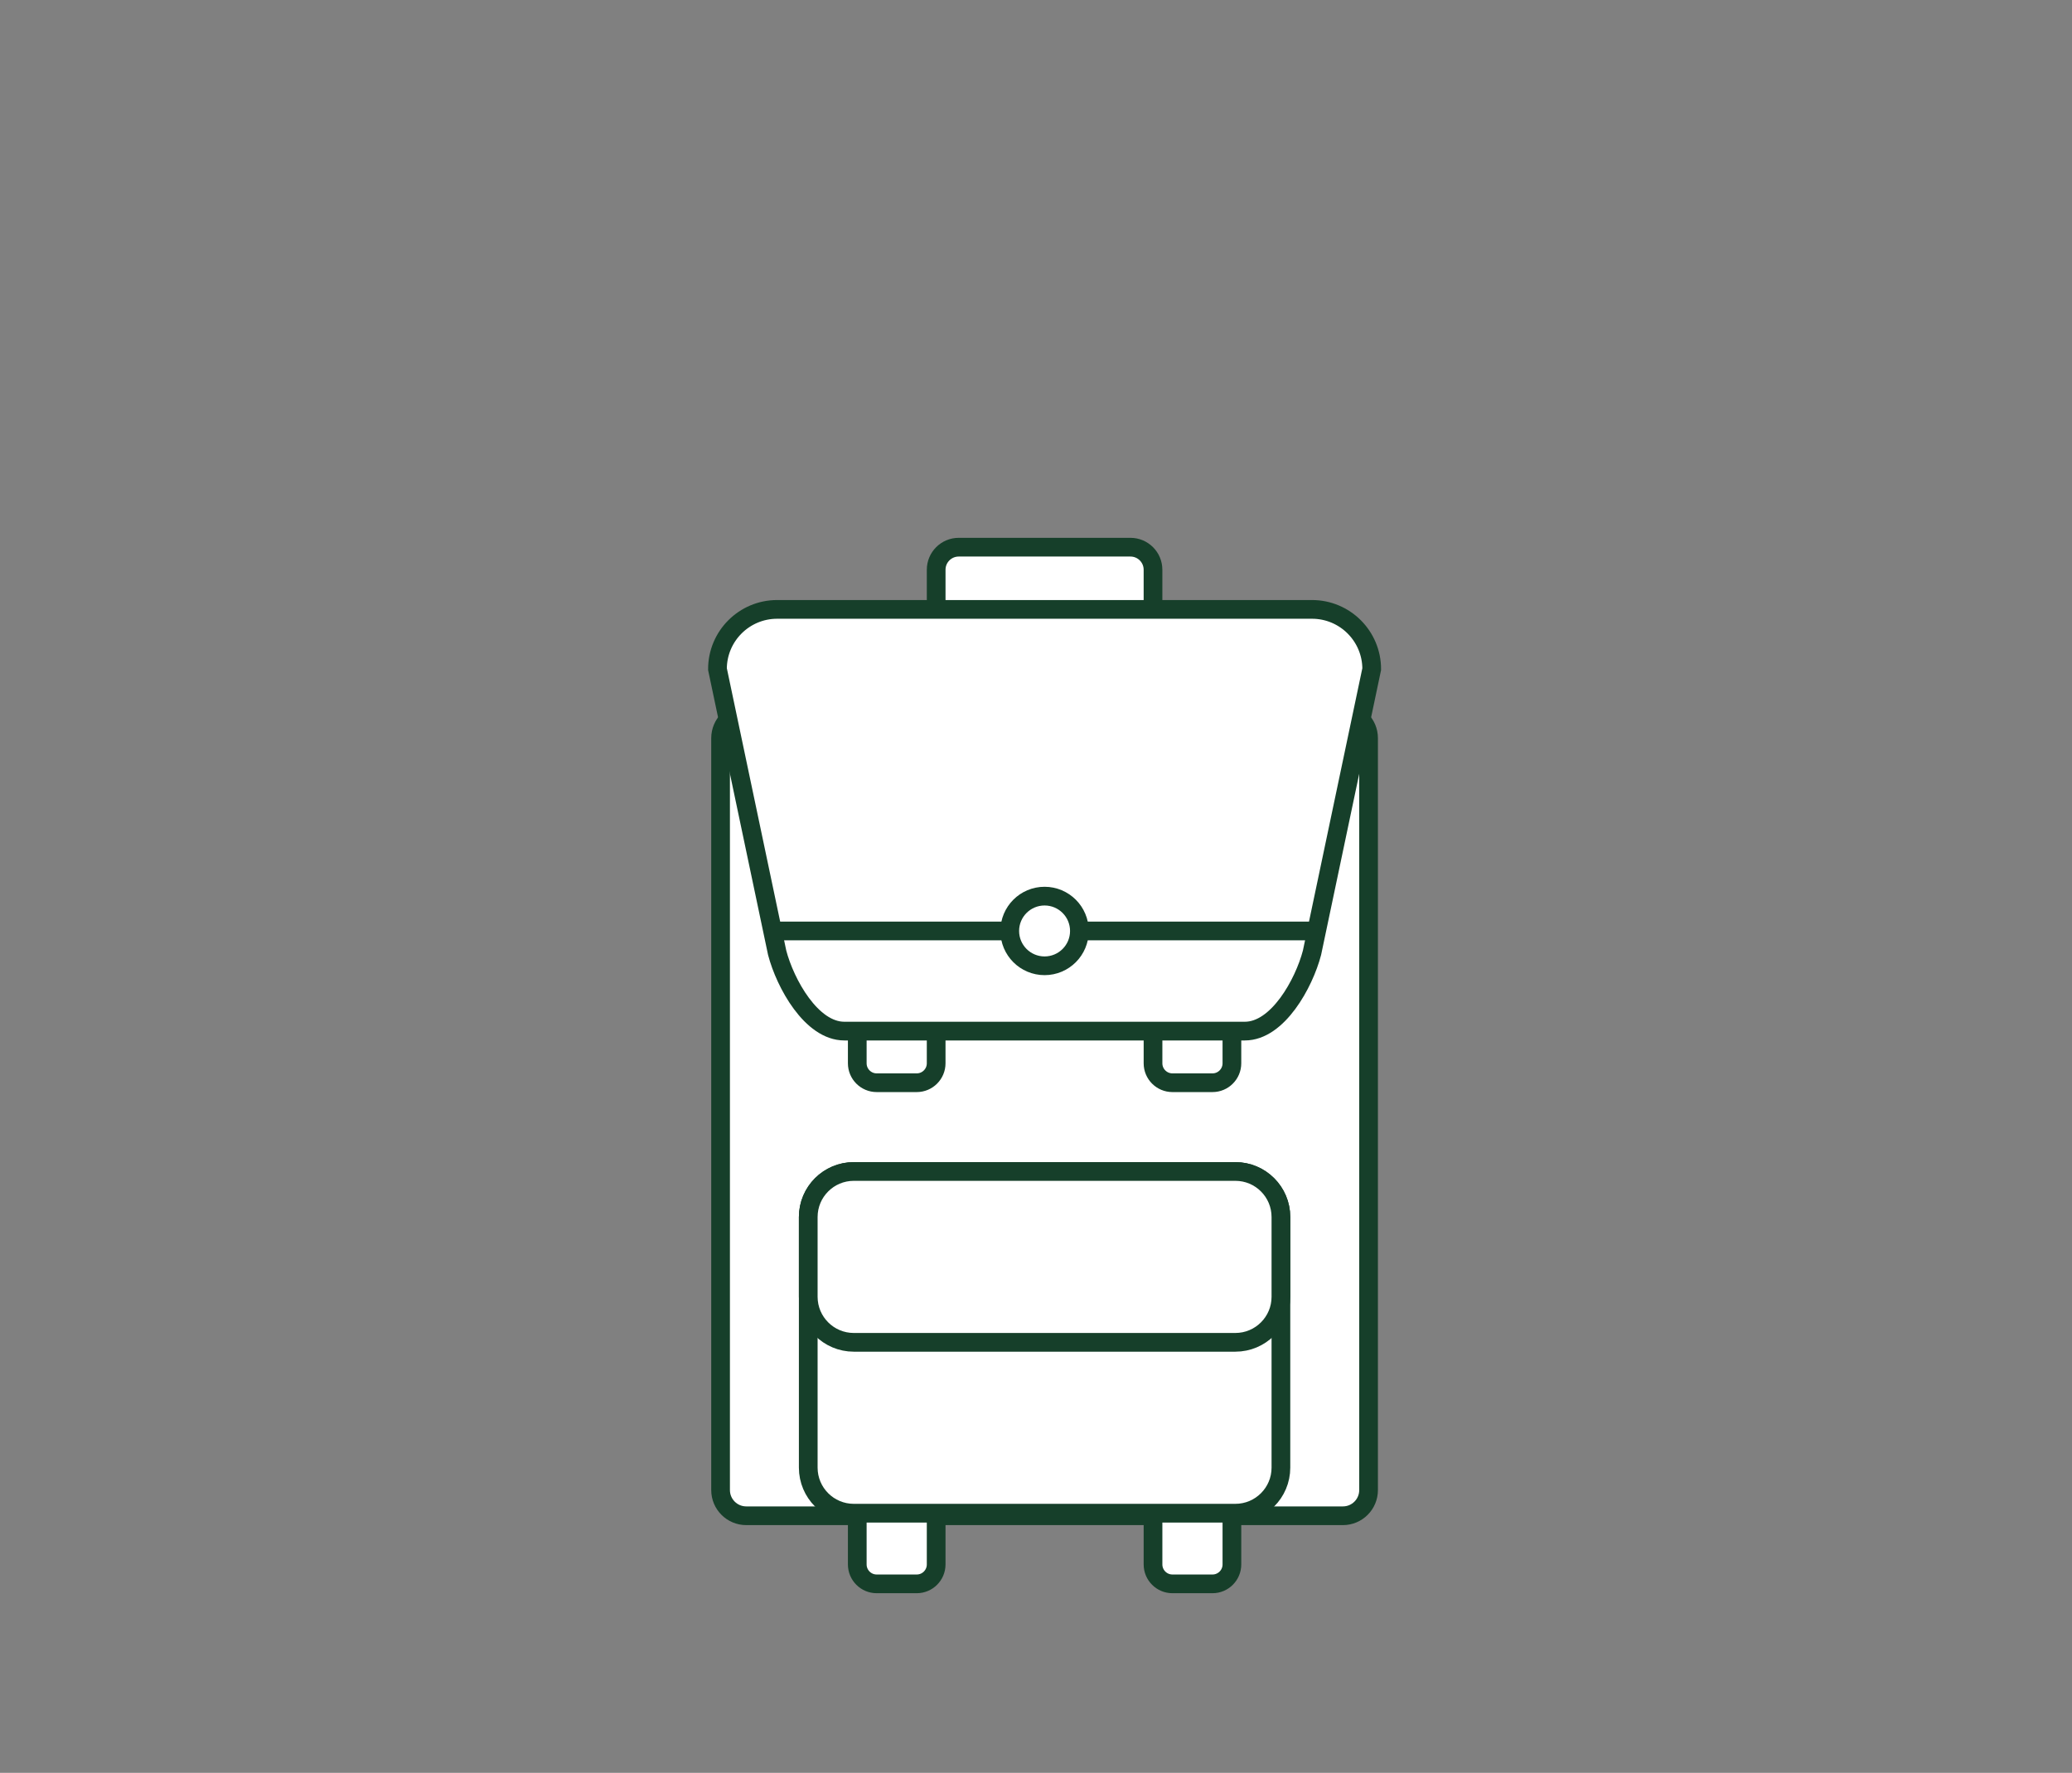<?xml version="1.0" encoding="utf-8"?>
<!-- Generator: Adobe Illustrator 17.1.0, SVG Export Plug-In . SVG Version: 6.00 Build 0)  -->
<!DOCTYPE svg PUBLIC "-//W3C//DTD SVG 1.1//EN" "http://www.w3.org/Graphics/SVG/1.1/DTD/svg11.dtd">
<svg version="1.1" id="Layer_1" xmlns="http://www.w3.org/2000/svg" xmlns:xlink="http://www.w3.org/1999/xlink" x="0px" y="0px"
	 viewBox="0 0 221.5 189.5" enable-background="new 0 0 221.5 189.5" xml:space="preserve">
<rect x="0" y="0" width="221.5" height="189.5" fill="#808080" stroke="none"/>
<g>
	<path fill="#FFFFFF" stroke="#163F2A" stroke-width="2" stroke-miterlimit="10" d="M120.848,72.629h-18.36
		c-1.331,0-2.41-1.079-2.41-2.41v-9.321c0-1.331,1.079-2.41,2.41-2.41h18.36c1.331,0,2.41,1.079,2.41,2.41v9.321
		C123.258,71.55,122.179,72.629,120.848,72.629z"/>
	<path fill="#FFFFFF" stroke="#163F2A" stroke-width="2" stroke-miterlimit="10" d="M143.559,162.019H79.776
		c-1.516,0-2.745-1.229-2.745-2.745V78.902c0-1.516,1.229-2.745,2.745-2.745h63.782c1.516,0,2.745,1.229,2.745,2.745v80.372
		C146.303,160.79,145.075,162.019,143.559,162.019z"/>
	<g>
		<path fill="#FFFFFF" stroke="#163F2A" stroke-width="2" stroke-miterlimit="10" d="M98.001,169.298h-4.282
			c-1.147,0-2.076-0.93-2.076-2.076v-4.665c0-1.147,0.93-2.076,2.076-2.076h4.282c1.147,0,2.076,0.93,2.076,2.076v4.665
			C100.077,168.368,99.147,169.298,98.001,169.298z"/>
		<path fill="#FFFFFF" stroke="#163F2A" stroke-width="2" stroke-miterlimit="10" d="M129.617,169.298h-4.282
			c-1.147,0-2.076-0.93-2.076-2.076v-4.665c0-1.147,0.93-2.076,2.076-2.076h4.282c1.147,0,2.076,0.93,2.076,2.076v4.665
			C131.693,168.368,130.763,169.298,129.617,169.298z"/>
	</g>
	<g>
		<path fill="#FFFFFF" stroke="#163F2A" stroke-width="2" stroke-miterlimit="10" d="M98.001,115.732h-4.282
			c-1.147,0-2.076-0.93-2.076-2.076v-4.665c0-1.147,0.93-2.076,2.076-2.076h4.282c1.147,0,2.076,0.93,2.076,2.076v4.665
			C100.077,114.802,99.147,115.732,98.001,115.732z"/>
		<path fill="#FFFFFF" stroke="#163F2A" stroke-width="2" stroke-miterlimit="10" d="M129.617,115.732h-4.282
			c-1.147,0-2.076-0.93-2.076-2.076v-4.665c0-1.147,0.93-2.076,2.076-2.076h4.282c1.147,0,2.076,0.93,2.076,2.076v4.665
			C131.693,114.802,130.763,115.732,129.617,115.732z"/>
	</g>
	<path fill="#FFFFFF" stroke="#163F2A" stroke-width="2" stroke-miterlimit="10" d="M136.932,156.874c0,2.69-2.181,4.87-4.87,4.87
		H91.273c-2.69,0-4.87-2.181-4.87-4.87v-26.787c0-2.69,2.181-4.87,4.87-4.87h40.789c2.69,0,4.87,2.181,4.87,4.87V156.874z"/>
	<path fill="#FFFFFF" stroke="#163F2A" stroke-width="2" stroke-miterlimit="10" d="M136.932,138.611c0,2.69-2.181,4.87-4.87,4.87
		H91.273c-2.69,0-4.87-2.181-4.87-4.87v-8.523c0-2.69,2.181-4.87,4.87-4.87h40.789c2.69,0,4.87,2.181,4.87,4.87V138.611z"/>
	<path fill="#FFFFFF" stroke="#163F2A" stroke-width="2" stroke-miterlimit="10" d="M140.256,65.138h-28.19h-0.796h-28.19
		c-3.525,0-6.382,2.857-6.382,6.382l6.382,30.317c0.862,3.288,3.655,8.377,7.18,8.377h20.477h1.862h20.477
		c3.525,0,6.319-5.089,7.18-8.377l6.382-30.317C146.638,67.996,143.781,65.138,140.256,65.138z"/>
	<line fill="#FFFFFF" stroke="#163F2A" stroke-width="2" stroke-miterlimit="10" x1="82.589" y1="99.51" x2="140.746" y2="99.51"/>
	<circle fill="#FFFFFF" stroke="#163F2A" stroke-width="2" stroke-miterlimit="10" cx="111.667" cy="99.51" r="3.723"/>
</g>
</svg>
